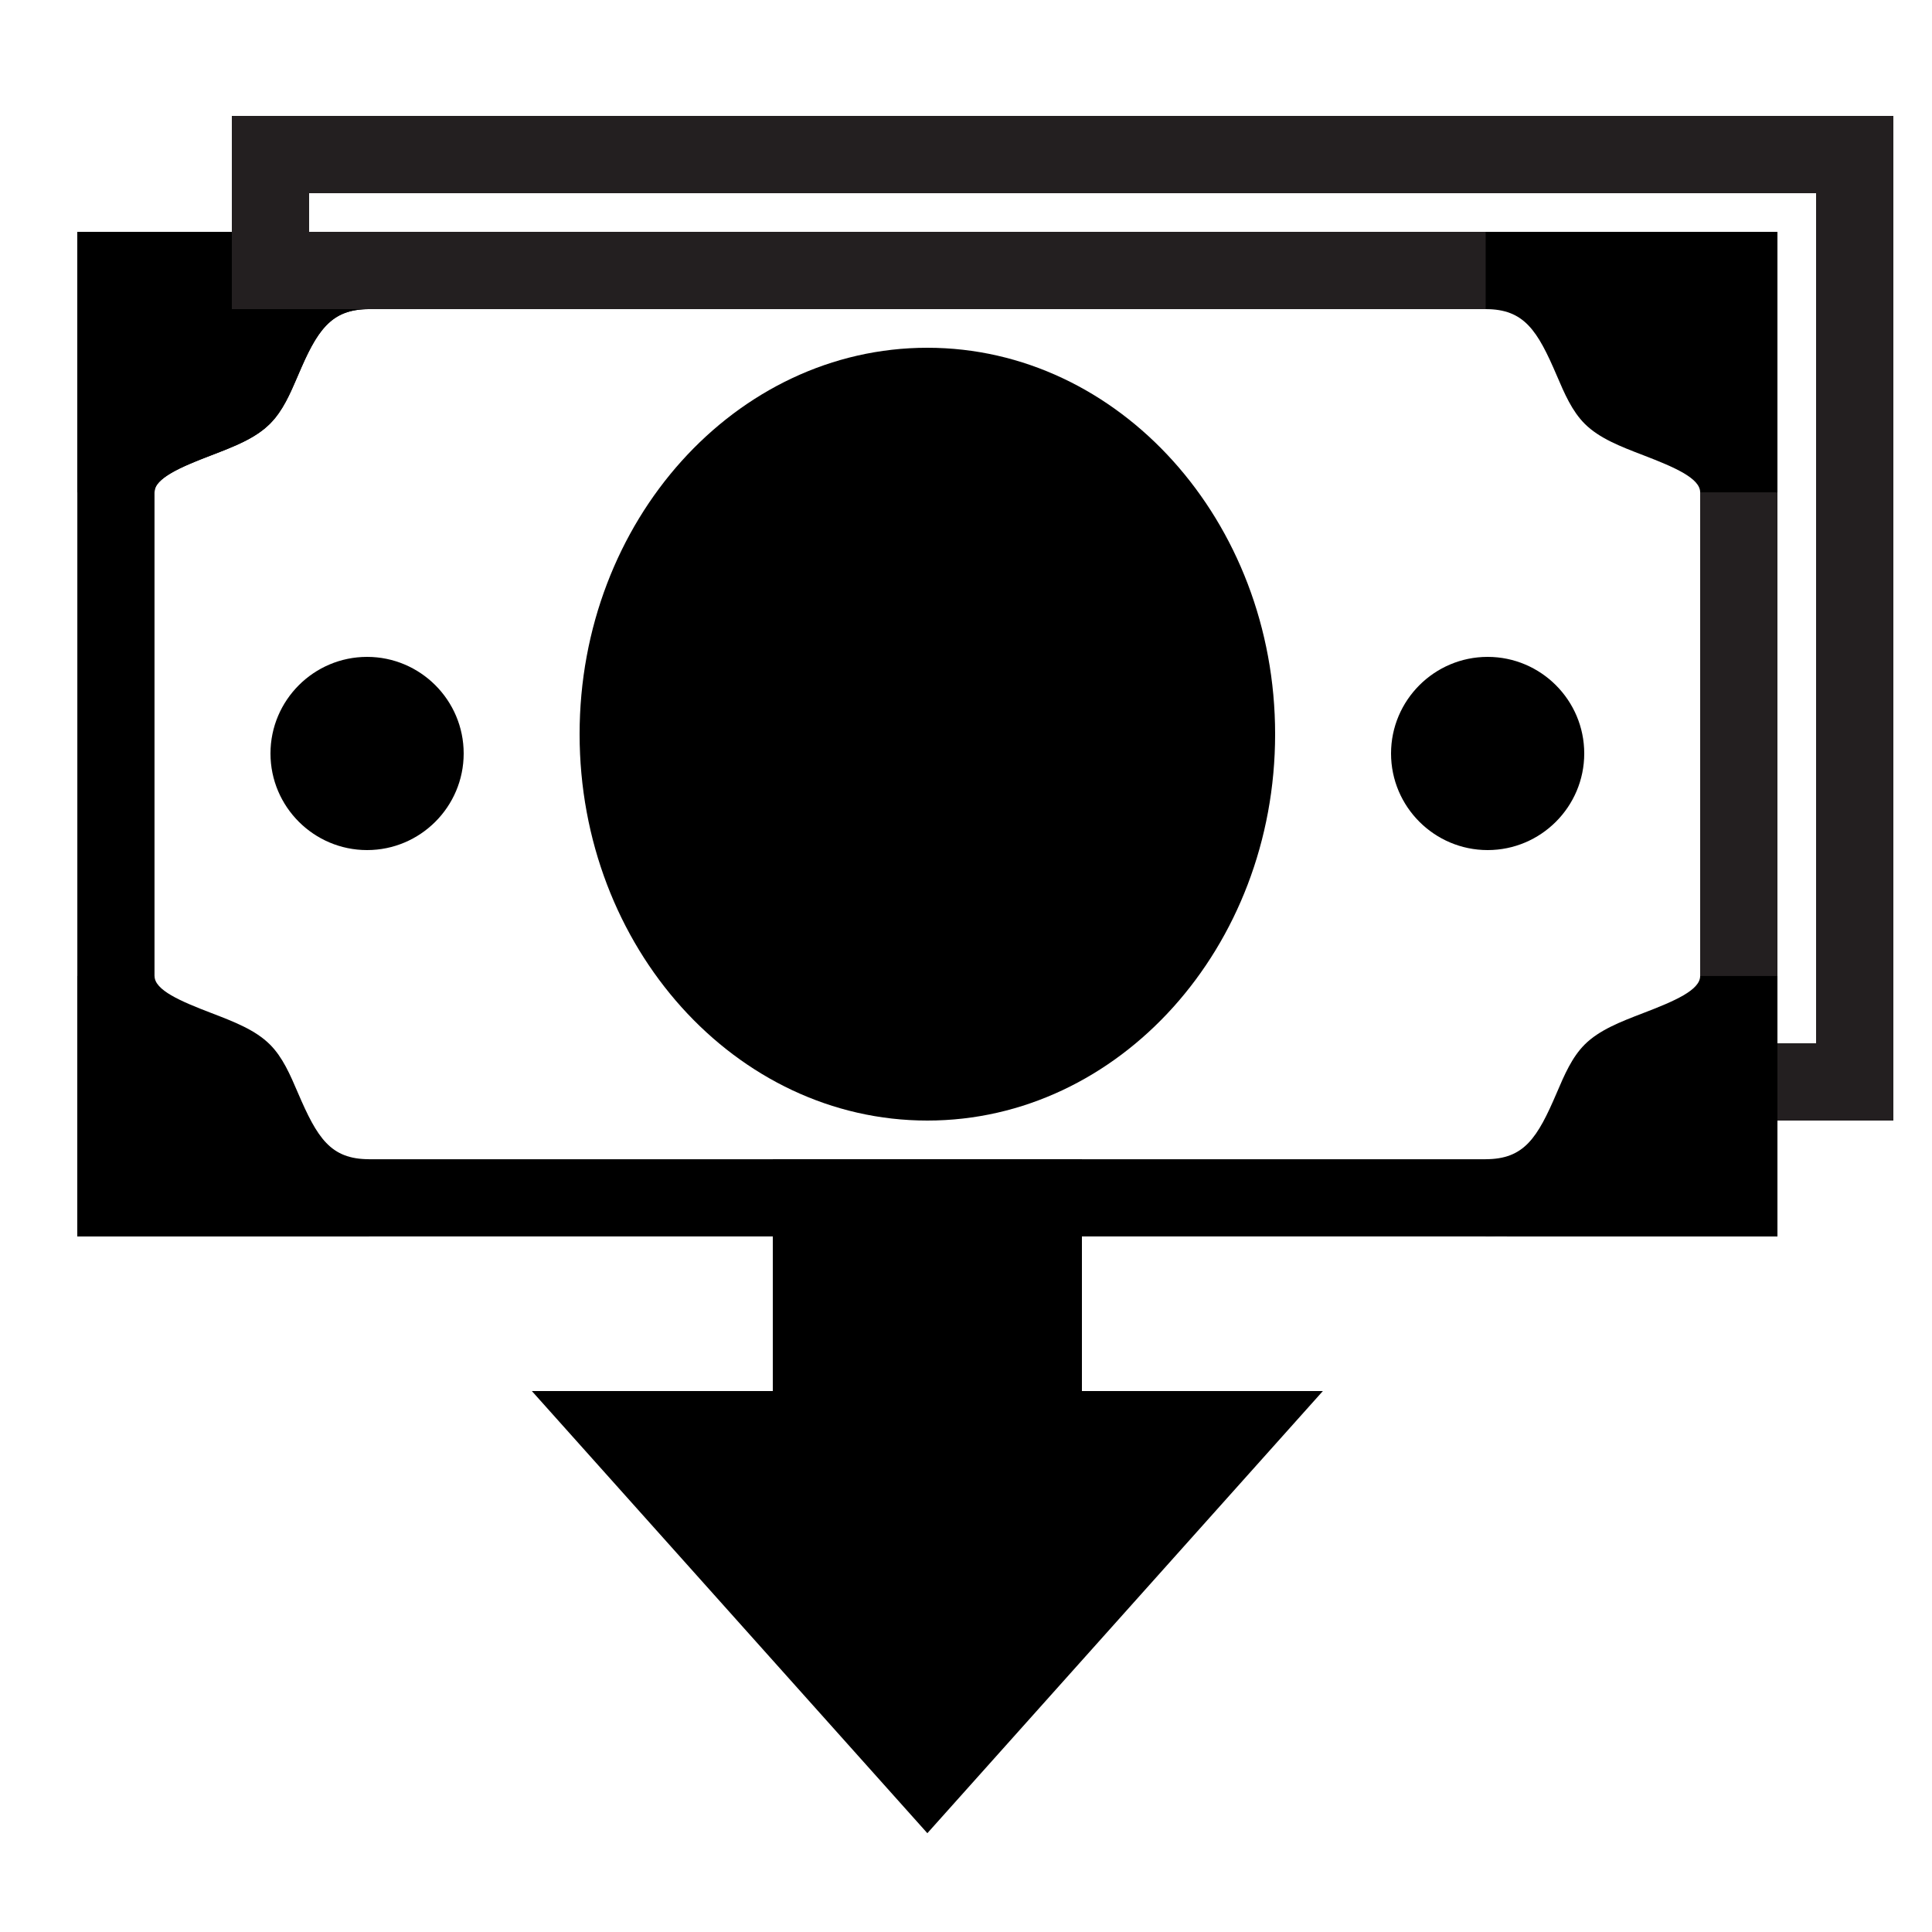 <?xml version="1.0" encoding="iso-8859-1"?><!-- Generator: Adobe Illustrator 19.1.1, SVG Export Plug-In . SVG Version: 6.00 Build 0)  --><svg xmlns="http://www.w3.org/2000/svg" xmlns:xlink="http://www.w3.org/1999/xlink" viewBox="0 0 50 50" width="500px" height="500px"><g><g><path style="fill:none;stroke:#000000;stroke-width:1.997;stroke-miterlimit:10;" d="M45,7H3v24h42V7L45,7z"/></g></g><path d="M9.551,32H2v-6.741h2c0,0.365,0.667,0.651,1.474,0.96c0.583,0.224,1.135,0.436,1.513,0.814c0.329,0.329,0.521,0.777,0.724,1.251C8.211,29.451,8.555,30,9.551,30V32z"/><path d="M38.5,22c-1.378,0-2.5-1.122-2.5-2.5s1.122-2.5,2.5-2.5s2.5,1.122,2.5,2.5S39.878,22,38.5,22z"/><path d="M9.5,22C8.122,22,7,20.878,7,19.5S8.122,17,9.5,17s2.5,1.122,2.5,2.5S10.878,22,9.5,22z"/><path d="M24,29c-4.962,0-9-4.486-9-10s4.038-10,9-10s9,4.486,9,10S28.962,29,24,29z"/><path d="M24,47.443L13.764,36H20v-6h8v6h6.236L24,47.443z"/><path style="fill:none;stroke:#000000;stroke-width:2;stroke-miterlimit:10;" d="M3,12.741c0-1.629,2.602-1.803,3.28-2.481C6.96,9.58,7.086,7,9.551,7"/><path d="M4,12.741H2V6h8v2H9.551c-0.996,0-1.34,0.549-1.839,1.716c-0.203,0.474-0.395,0.922-0.725,1.251c-0.378,0.378-0.929,0.589-1.513,0.813C4.667,12.09,4,12.376,4,12.741z"/><polygon style="fill:none;stroke:#231F20;stroke-width:2;stroke-miterlimit:10;" points="45,4 7,4 7,7 45,7 45,28 48,28 48,7 48,4 "/><path d="M38.449,6v2c0.996,0,1.34,0.55,1.839,1.716c0.203,0.474,0.394,0.921,0.724,1.251c0.378,0.378,0.93,0.589,1.513,0.813C43.332,12.09,44,12.376,44,12.741h2V6H38.449z"/><path d="M44,25.259c0,0.365-0.668,0.651-1.475,0.96c-0.583,0.224-1.135,0.436-1.514,0.814c-0.329,0.33-0.521,0.777-0.723,1.25C39.789,29.45,39.445,30,38.449,30v2c0.2,0,0.372-0.031,0.551-0.055V32h7v-6.741H44z"/></svg>